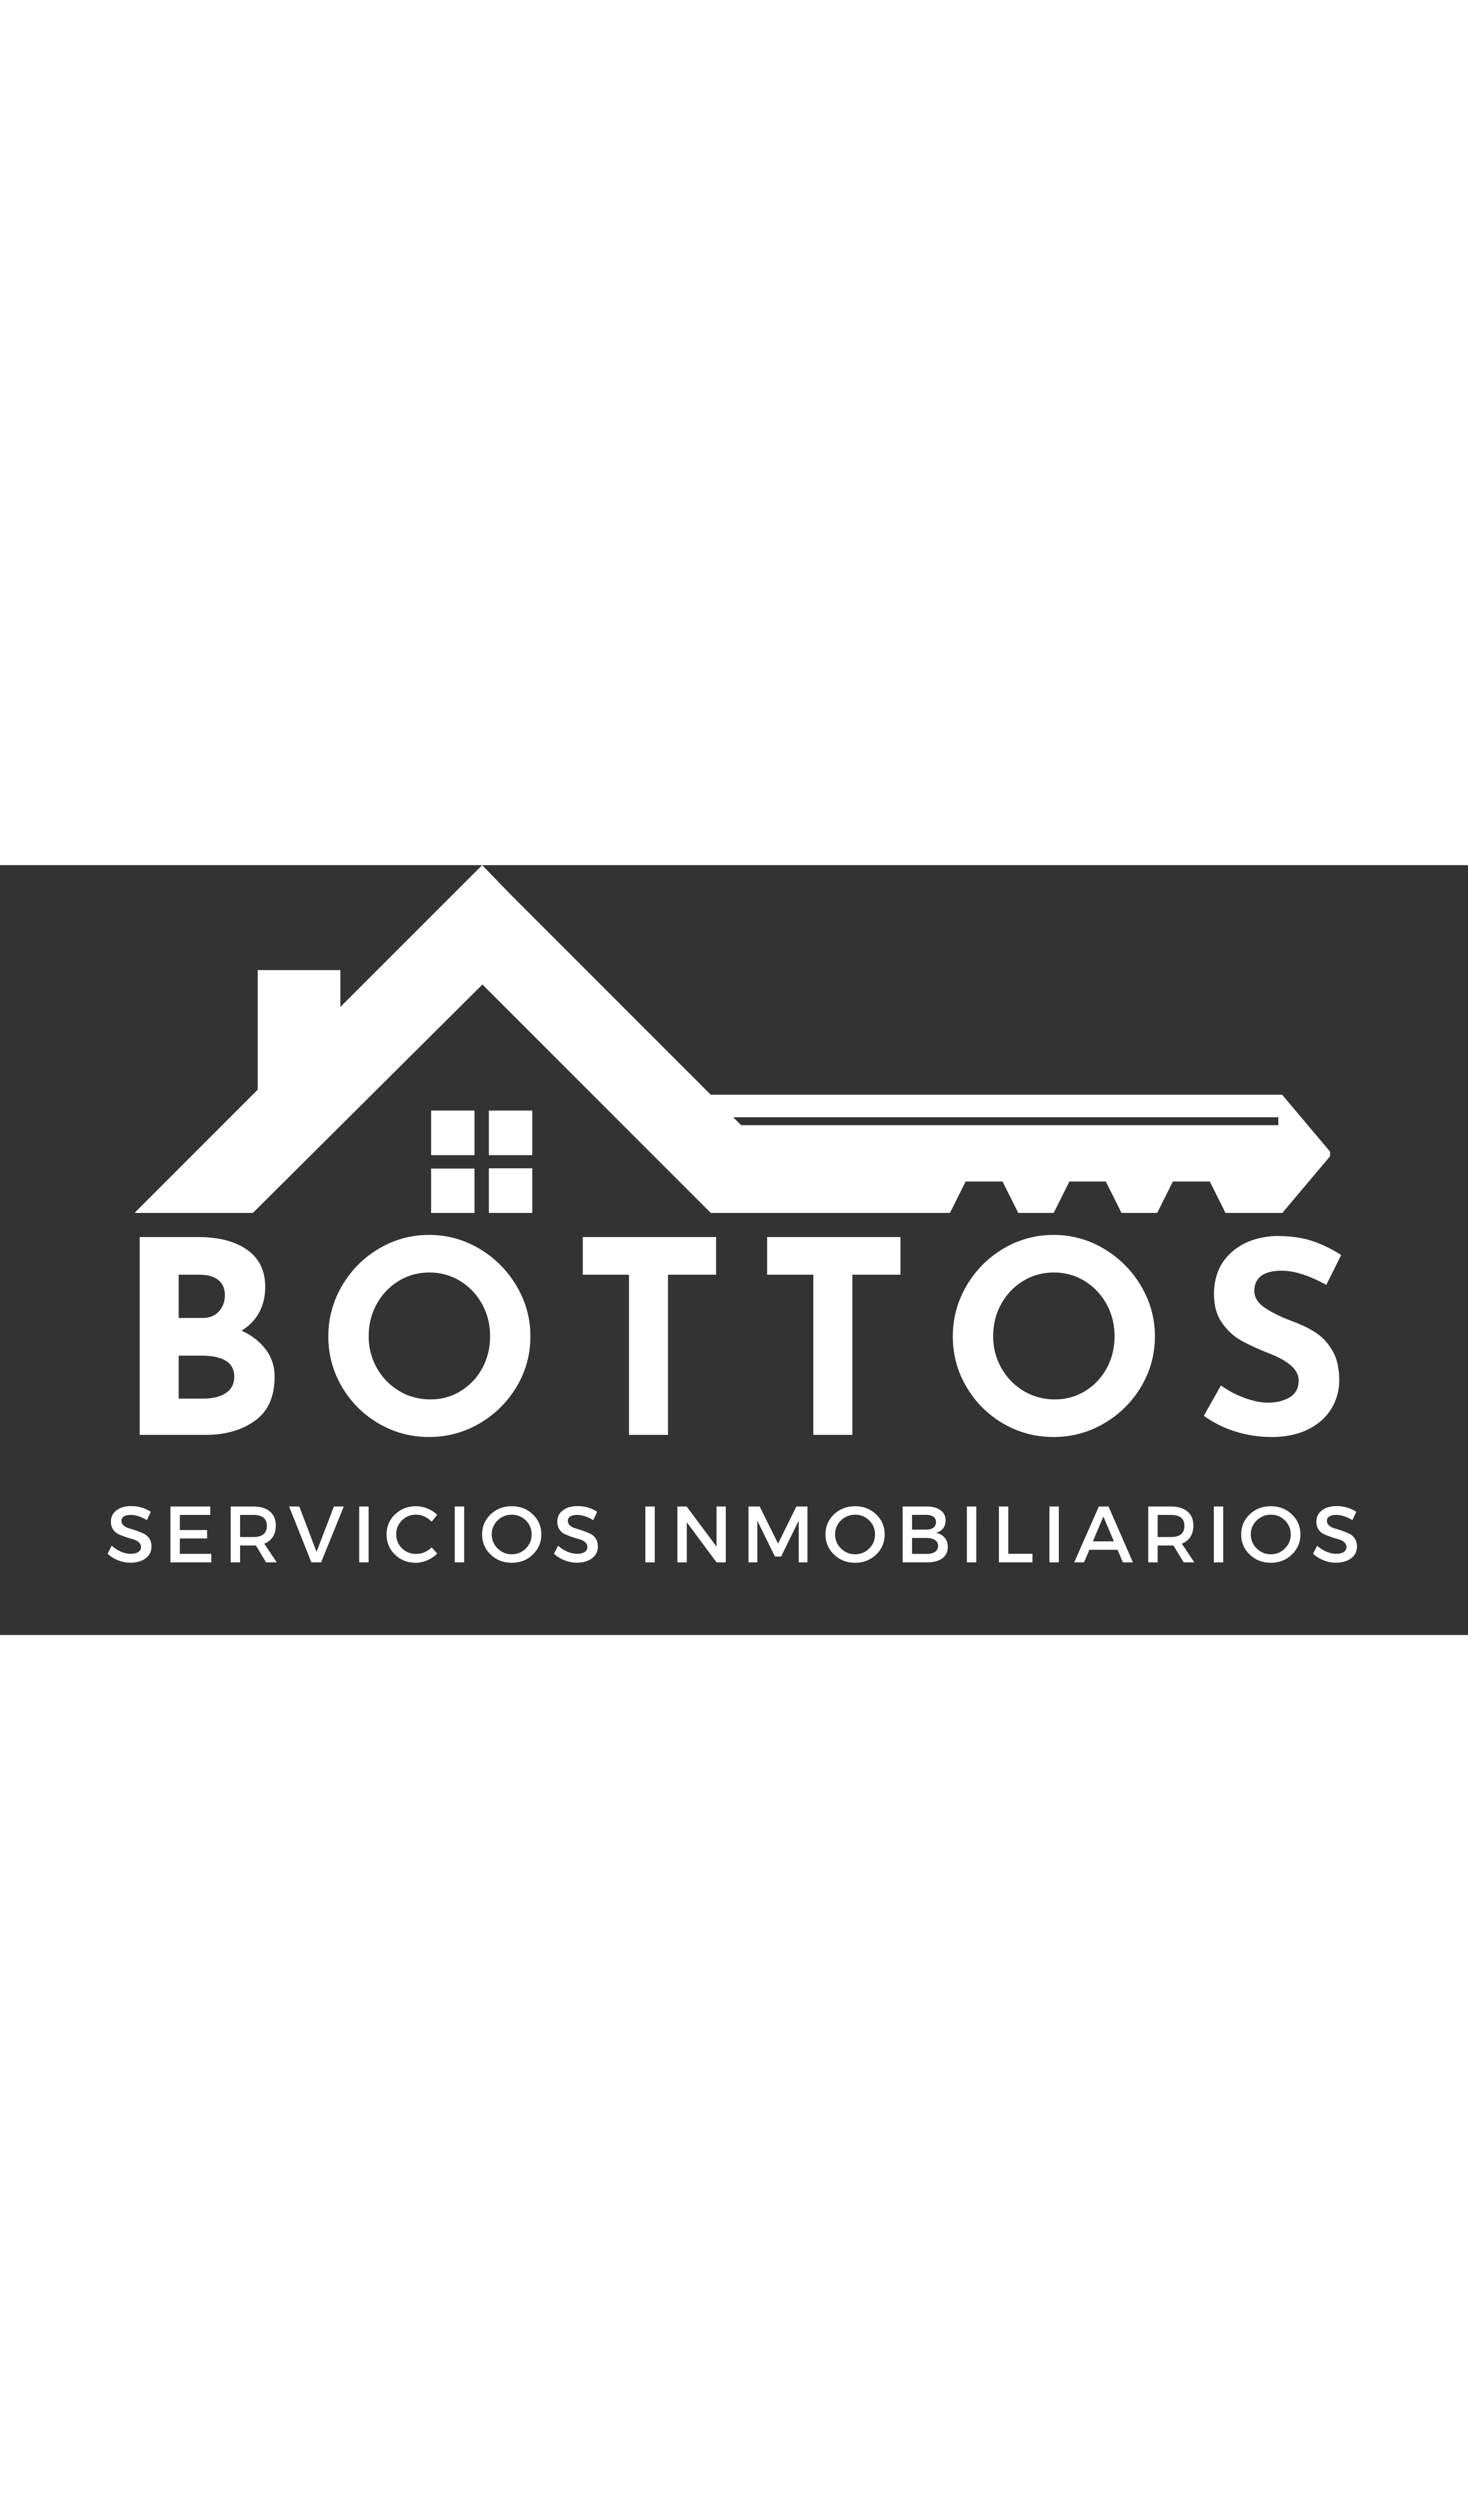 <svg xmlns="http://www.w3.org/2000/svg" width="100" viewBox="0 0 324.75 170.25" version="1.0" fill="#fff">
  <rect x="0" y="0" width="324.75" height="170.25" fill="#333333" stroke="none"/>
  <defs>
    <clipPath id="prefix__a">
      <path d="M29.898 0h264.336v76.91H29.898zm0 0"></path>
    </clipPath>
    <clipPath id="prefix__b">
      <path d="M95 54h23v22.91H95zm0 0"></path>
    </clipPath>
  </defs>
  <path
    d="M53.433 102.933c2.301 1.074 4.094 2.476 5.375 4.203 1.29 1.718 1.938 3.71 1.938 5.968 0 4.438-1.461 7.7-4.375 9.782-2.906 2.074-6.543 3.109-10.906 3.109H30.902v-43.75h12.844c4.633 0 8.281.945 10.937 2.828 2.657 1.887 3.985 4.61 3.985 8.172 0 2.18-.461 4.09-1.375 5.734-.907 1.649-2.196 2.965-3.86 3.954zm-13.906-2.797h5.234c1.582 0 2.805-.485 3.672-1.453.875-.97 1.313-2.165 1.313-3.594 0-1.469-.496-2.586-1.485-3.36-.992-.77-2.355-1.156-4.093-1.156h-4.64zm5.531 17.828c2.02 0 3.649-.406 4.89-1.219 1.25-.812 1.876-2.023 1.876-3.64 0-3.094-2.453-4.641-7.36-4.641h-4.937v9.5zm0 0M72.635 104.183c0-3.957 1-7.66 3-11.11 2-3.445 4.71-6.191 8.14-8.234 3.426-2.04 7.145-3.063 11.157-3.063 4 0 7.71 1.024 11.14 3.063 3.426 2.043 6.16 4.789 8.203 8.234 2.04 3.45 3.063 7.153 3.063 11.11 0 4.043-1.024 7.765-3.063 11.171a22.858 22.858 0 01-8.203 8.11c-3.43 2-7.14 3-11.14 3-4.043 0-7.774-1-11.188-3-3.406-2-6.11-4.703-8.11-8.11-2-3.406-3-7.128-3-11.171zm8.922 0c0 2.53.601 4.87 1.812 7.015 1.207 2.137 2.848 3.828 4.922 5.078 2.082 1.25 4.394 1.875 6.937 1.875 2.457 0 4.696-.625 6.72-1.875 2.019-1.25 3.6-2.93 4.75-5.047 1.144-2.125 1.718-4.472 1.718-7.046 0-2.614-.594-4.989-1.781-7.125-1.188-2.145-2.805-3.844-4.844-5.094-2.043-1.25-4.309-1.875-6.797-1.875-2.5 0-4.773.625-6.812 1.875-2.043 1.25-3.657 2.949-4.844 5.094-1.188 2.136-1.781 4.511-1.781 7.125zm0 0M158.412 82.245v8.328h-10.64v35.422h-8.625V90.573h-10.22v-8.328zm0 0M199.19 82.245v8.328h-10.64v35.422h-8.625V90.573h-10.219v-8.328zm0 0M210.782 104.183c0-3.957 1-7.66 3-11.11 2-3.445 4.71-6.191 8.14-8.234 3.426-2.04 7.145-3.063 11.157-3.063 4 0 7.71 1.024 11.14 3.063 3.426 2.043 6.16 4.789 8.203 8.234 2.04 3.45 3.063 7.153 3.063 11.11 0 4.043-1.023 7.765-3.063 11.171a22.858 22.858 0 01-8.203 8.11c-3.43 2-7.14 3-11.14 3-4.043 0-7.774-1-11.188-3-3.406-2-6.11-4.703-8.11-8.11-2-3.406-3-7.128-3-11.171zm8.922 0c0 2.53.601 4.87 1.812 7.015 1.207 2.137 2.848 3.828 4.922 5.078 2.082 1.25 4.395 1.875 6.938 1.875 2.457 0 4.695-.625 6.718-1.875 2.02-1.25 3.602-2.93 4.75-5.047 1.145-2.125 1.72-4.472 1.72-7.046 0-2.614-.595-4.989-1.782-7.125-1.188-2.145-2.805-3.844-4.844-5.094-2.043-1.25-4.308-1.875-6.797-1.875-2.5 0-4.773.625-6.812 1.875-2.043 1.25-3.657 2.949-4.844 5.094-1.188 2.136-1.781 4.511-1.781 7.125zm0 0M293.403 92.823c-3.804-2.094-7.11-3.14-9.922-3.14-1.906 0-3.386.375-4.437 1.125-1.043.75-1.563 1.882-1.563 3.39 0 1.387.758 2.606 2.282 3.656 1.53 1.055 3.562 2.055 6.093 3 2.063.75 3.828 1.618 5.297 2.594 1.469.969 2.688 2.309 3.656 4.016.97 1.699 1.454 3.855 1.454 6.469 0 2.261-.586 4.355-1.75 6.28-1.168 1.919-2.883 3.438-5.141 4.563-2.262 1.125-4.961 1.688-8.094 1.688a27 27 0 01-7.781-1.156 24.199 24.199 0 01-7.188-3.532l3.797-6.718c1.508 1.117 3.235 2.03 5.172 2.75 1.946.71 3.692 1.062 5.235 1.062 1.82 0 3.406-.383 4.75-1.156 1.351-.781 2.03-2.04 2.03-3.781 0-2.258-2.12-4.223-6.359-5.891-2.5-.988-4.585-1.938-6.25-2.844-1.667-.914-3.105-2.222-4.312-3.922-1.211-1.707-1.813-3.847-1.813-6.422 0-3.77 1.239-6.8 3.72-9.093 2.476-2.301 5.773-3.551 9.89-3.75 3.25 0 5.96.37 8.14 1.109 2.188.73 4.313 1.766 6.375 3.11zm0 0M29.04 141.742c1.594 0 3.032.422 4.313 1.266l-.86 1.843c-1.261-.77-2.468-1.156-3.624-1.156-.617 0-1.106.117-1.469.344-.355.219-.531.539-.531.953 0 .406.16.758.484 1.047.332.293.742.508 1.234.64.5.137 1.036.31 1.61.516.57.2 1.101.414 1.594.64.5.231.91.59 1.234 1.079.32.492.484 1.078.484 1.765 0 1.086-.433 1.954-1.297 2.61-.867.648-1.984.969-3.359.969a7.264 7.264 0 01-2.734-.532 7.618 7.618 0 01-2.313-1.437l.906-1.797a7.056 7.056 0 002.047 1.328c.75.313 1.461.469 2.141.469.727 0 1.29-.129 1.687-.39.407-.27.61-.641.61-1.11 0-.414-.168-.77-.5-1.063-.324-.289-.735-.504-1.235-.64a31.193 31.193 0 01-1.593-.485 20.39 20.39 0 01-1.61-.625 2.936 2.936 0 01-1.234-1.047c-.324-.476-.484-1.062-.484-1.75 0-1.039.41-1.875 1.234-2.5.82-.625 1.91-.937 3.266-.937zm0 0M46.518 143.695h-6.735v3.344h6.032v1.86h-6.032v3.405h6.953v1.875h-9.03v-12.343h8.812zm0 0M58.86 154.18l-2.25-3.735a6.762 6.762 0 01-.563.016H53.11v3.718H51.03v-12.343h5.016c1.57 0 2.79.37 3.656 1.11.875.73 1.313 1.765 1.313 3.108 0 .981-.227 1.813-.672 2.5-.438.68-1.07 1.18-1.89 1.5l2.765 4.125zm-5.75-5.594h2.937c1.988 0 2.984-.828 2.984-2.485 0-1.601-.996-2.406-2.984-2.406H53.11zm0 0M71.038 154.18h-2.156l-4.922-12.344h2.25l3.813 10.031 3.844-10.031h2.171zm0 0M81.542 154.18h-2.078v-12.344h2.078zm0 0M92.02 141.773c.864 0 1.711.172 2.547.516a6.34 6.34 0 012.14 1.39l-1.218 1.516c-.45-.476-.98-.86-1.594-1.14a4.332 4.332 0 00-1.843-.422c-1.23 0-2.274.421-3.125 1.265-.856.836-1.282 1.86-1.282 3.078 0 1.22.426 2.25 1.282 3.094.851.836 1.894 1.25 3.125 1.25 1.28 0 2.425-.484 3.437-1.453l1.234 1.375a7.203 7.203 0 01-2.218 1.484c-.844.368-1.7.547-2.563.547-1.812 0-3.34-.601-4.578-1.812-1.23-1.207-1.844-2.696-1.844-4.469 0-1.75.625-3.223 1.875-4.422 1.258-1.195 2.801-1.797 4.625-1.797zm0 0M102.678 154.18H100.6v-12.344h2.078zm0 0M108.547 143.57c1.258-1.195 2.813-1.797 4.657-1.797 1.843 0 3.394.602 4.656 1.797 1.258 1.2 1.89 2.68 1.89 4.438 0 1.761-.632 3.246-1.89 4.453-1.262 1.21-2.813 1.812-4.656 1.812-1.844 0-3.399-.601-4.657-1.812-1.261-1.207-1.89-2.692-1.89-4.453 0-1.758.629-3.239 1.89-4.438zm4.672.078c-1.218 0-2.265.422-3.14 1.266-.868.836-1.297 1.867-1.297 3.094 0 1.218.437 2.257 1.312 3.109.875.855 1.914 1.281 3.125 1.281 1.219 0 2.254-.426 3.11-1.281.851-.852 1.28-1.89 1.28-3.11 0-1.226-.429-2.257-1.28-3.093-.856-.844-1.891-1.266-3.11-1.266zm0 0M127.79 141.742c1.594 0 3.032.422 4.313 1.266l-.86 1.843c-1.26-.77-2.468-1.156-3.624-1.156-.617 0-1.106.117-1.469.344-.355.219-.531.539-.531.953 0 .406.16.758.484 1.047.332.293.742.508 1.235.64.5.137 1.035.31 1.609.516.57.2 1.102.414 1.594.64.5.231.91.59 1.234 1.079.32.492.484 1.078.484 1.765 0 1.086-.433 1.954-1.296 2.61-.868.648-1.985.969-3.36.969a7.264 7.264 0 01-2.734-.532 7.618 7.618 0 01-2.313-1.437l.907-1.797a7.056 7.056 0 002.046 1.328c.75.313 1.461.469 2.141.469.727 0 1.29-.129 1.688-.39.406-.27.609-.641.609-1.11 0-.414-.168-.77-.5-1.063-.324-.289-.734-.504-1.234-.64a31.193 31.193 0 01-1.594-.485 20.39 20.39 0 01-1.61-.625 2.936 2.936 0 01-1.234-1.047c-.324-.476-.484-1.062-.484-1.75 0-1.039.41-1.875 1.234-2.5.82-.625 1.91-.937 3.266-.937zm0 0M144.846 154.18h-2.078v-12.344h2.078zm0 0M160.558 154.18h-2.047l-6.578-8.86v8.86h-2.078v-12.344h2.047l6.61 8.875v-8.875h2.046zm0 0M178.625 154.18h-1.922l-.015-9.22-3.891 7.938h-1.36l-3.906-7.937v9.218h-1.953v-12.343h2.469l4.078 8.203 4.047-8.203h2.453zm0 0M184.504 143.57c1.258-1.195 2.813-1.797 4.657-1.797 1.843 0 3.394.602 4.656 1.797 1.258 1.2 1.89 2.68 1.89 4.438 0 1.761-.632 3.246-1.89 4.453-1.262 1.21-2.813 1.812-4.656 1.812-1.844 0-3.399-.601-4.657-1.812-1.261-1.207-1.89-2.692-1.89-4.453 0-1.758.629-3.239 1.89-4.438zm4.672.078c-1.218 0-2.265.422-3.14 1.266-.868.836-1.297 1.867-1.297 3.094 0 1.218.437 2.257 1.312 3.109.875.855 1.914 1.281 3.125 1.281 1.219 0 2.254-.426 3.11-1.281.851-.852 1.28-1.89 1.28-3.11 0-1.226-.429-2.257-1.28-3.093-.856-.844-1.891-1.266-3.11-1.266zm0 0M199.685 141.836h5.36c1.28 0 2.289.277 3.03.828.74.543 1.11 1.293 1.11 2.25 0 .7-.195 1.293-.578 1.781-.387.492-.914.813-1.578.969.82.148 1.469.496 1.937 1.047.47.554.704 1.246.704 2.078 0 1.062-.403 1.898-1.204 2.5-.804.594-1.902.89-3.296.89h-5.485zm2.078 1.843v3.266h3.172c.664 0 1.188-.144 1.563-.437.375-.29.562-.696.562-1.22 0-.519-.187-.913-.562-1.187-.367-.28-.887-.422-1.563-.422zm0 5.11v3.531h3.172c.82 0 1.457-.148 1.906-.453.458-.313.688-.758.688-1.344 0-.539-.23-.96-.688-1.265-.46-.313-1.093-.47-1.906-.47zm0 0M215.97 154.18h-2.077v-12.344h2.078zm0 0M223.058 152.289h5.344v1.89h-7.422v-12.343h2.078zm0 0M234.235 154.18h-2.078v-12.344h2.078zm0 0M247.213 151.398h-6.219l-1.187 2.781h-2.172l5.453-12.343h2.14l5.391 12.343H248.4zm-.797-1.86l-2.328-5.484-2.328 5.485zm0 0M261.844 154.18l-2.25-3.735a6.762 6.762 0 01-.563.016h-2.937v3.718h-2.078v-12.343h5.015c1.57 0 2.79.37 3.656 1.11.875.73 1.313 1.765 1.313 3.108 0 .981-.227 1.813-.672 2.5-.437.68-1.07 1.18-1.89 1.5l2.765 4.125zm-5.75-5.594h2.937c1.988 0 2.985-.828 2.985-2.485 0-1.601-.997-2.406-2.985-2.406h-2.937zm0 0M270.6 154.18h-2.077v-12.344h2.078zm0 0M276.47 143.57c1.257-1.195 2.812-1.797 4.656-1.797 1.844 0 3.394.602 4.656 1.797 1.258 1.2 1.89 2.68 1.89 4.438 0 1.761-.632 3.246-1.89 4.453-1.262 1.21-2.812 1.812-4.656 1.812-1.844 0-3.399-.601-4.656-1.812-1.262-1.207-1.891-2.692-1.891-4.453 0-1.758.629-3.239 1.89-4.438zm4.671.078c-1.218 0-2.265.422-3.14 1.266-.867.836-1.297 1.867-1.297 3.094 0 1.218.437 2.257 1.312 3.109.875.855 1.914 1.281 3.125 1.281 1.22 0 2.254-.426 3.11-1.281.851-.852 1.281-1.89 1.281-3.11 0-1.226-.43-2.257-1.281-3.093-.856-.844-1.89-1.266-3.11-1.266zm0 0M295.713 141.742c1.594 0 3.031.422 4.312 1.266l-.859 1.843c-1.262-.77-2.469-1.156-3.625-1.156-.617 0-1.105.117-1.469.344-.355.219-.531.539-.531.953 0 .406.16.758.484 1.047.332.293.743.508 1.235.64.5.137 1.035.31 1.61.516.57.2 1.1.414 1.593.64.5.231.91.59 1.234 1.079.32.492.485 1.078.485 1.765 0 1.086-.434 1.954-1.297 2.61-.867.648-1.985.969-3.36.969a7.264 7.264 0 01-2.734-.532 7.618 7.618 0 01-2.312-1.437l.906-1.797a7.056 7.056 0 002.047 1.328c.75.313 1.46.469 2.14.469.727 0 1.29-.129 1.688-.39.406-.27.61-.641.61-1.11 0-.414-.169-.77-.5-1.063-.325-.289-.735-.504-1.235-.64a31.193 31.193 0 01-1.594-.485 20.39 20.39 0 01-1.61-.625 2.936 2.936 0 01-1.234-1.047c-.324-.476-.484-1.062-.484-1.75 0-1.039.41-1.875 1.234-2.5.82-.625 1.91-.937 3.266-.937zm0 0">
  </path>
  <g clip-path="url(#prefix__a)">
    <path
      d="M113.078 6.625l44.149 44.148h126.41l11.023 13.094-11.023 13.09h-12.508l-3.5-6.996h-8.16l-3.5 6.996h-7.844l-3.5-6.996h-8.055l-3.496 6.996h-7.793l-3.5-6.996h-8.16l-3.5 6.996h-52.84L106.72 26.395 55.89 76.957H29.707l27.297-27.293v-26.45h18.285v8.161L106.664 0zm49.133 49.133l1.746 1.75h118.832v-1.75zm0 0">
    </path>
  </g>
  <g clip-path="url(#prefix__b)">
    <path
      d="M95.375 54.273h9.594v9.86h-9.594zm12.773 0h9.594v9.86h-9.594zm9.594 12.774v9.86h-9.594v-9.86zm-12.773 9.91h-9.594v-9.855h9.594zm0 0">
    </path>
  </g>
</svg>